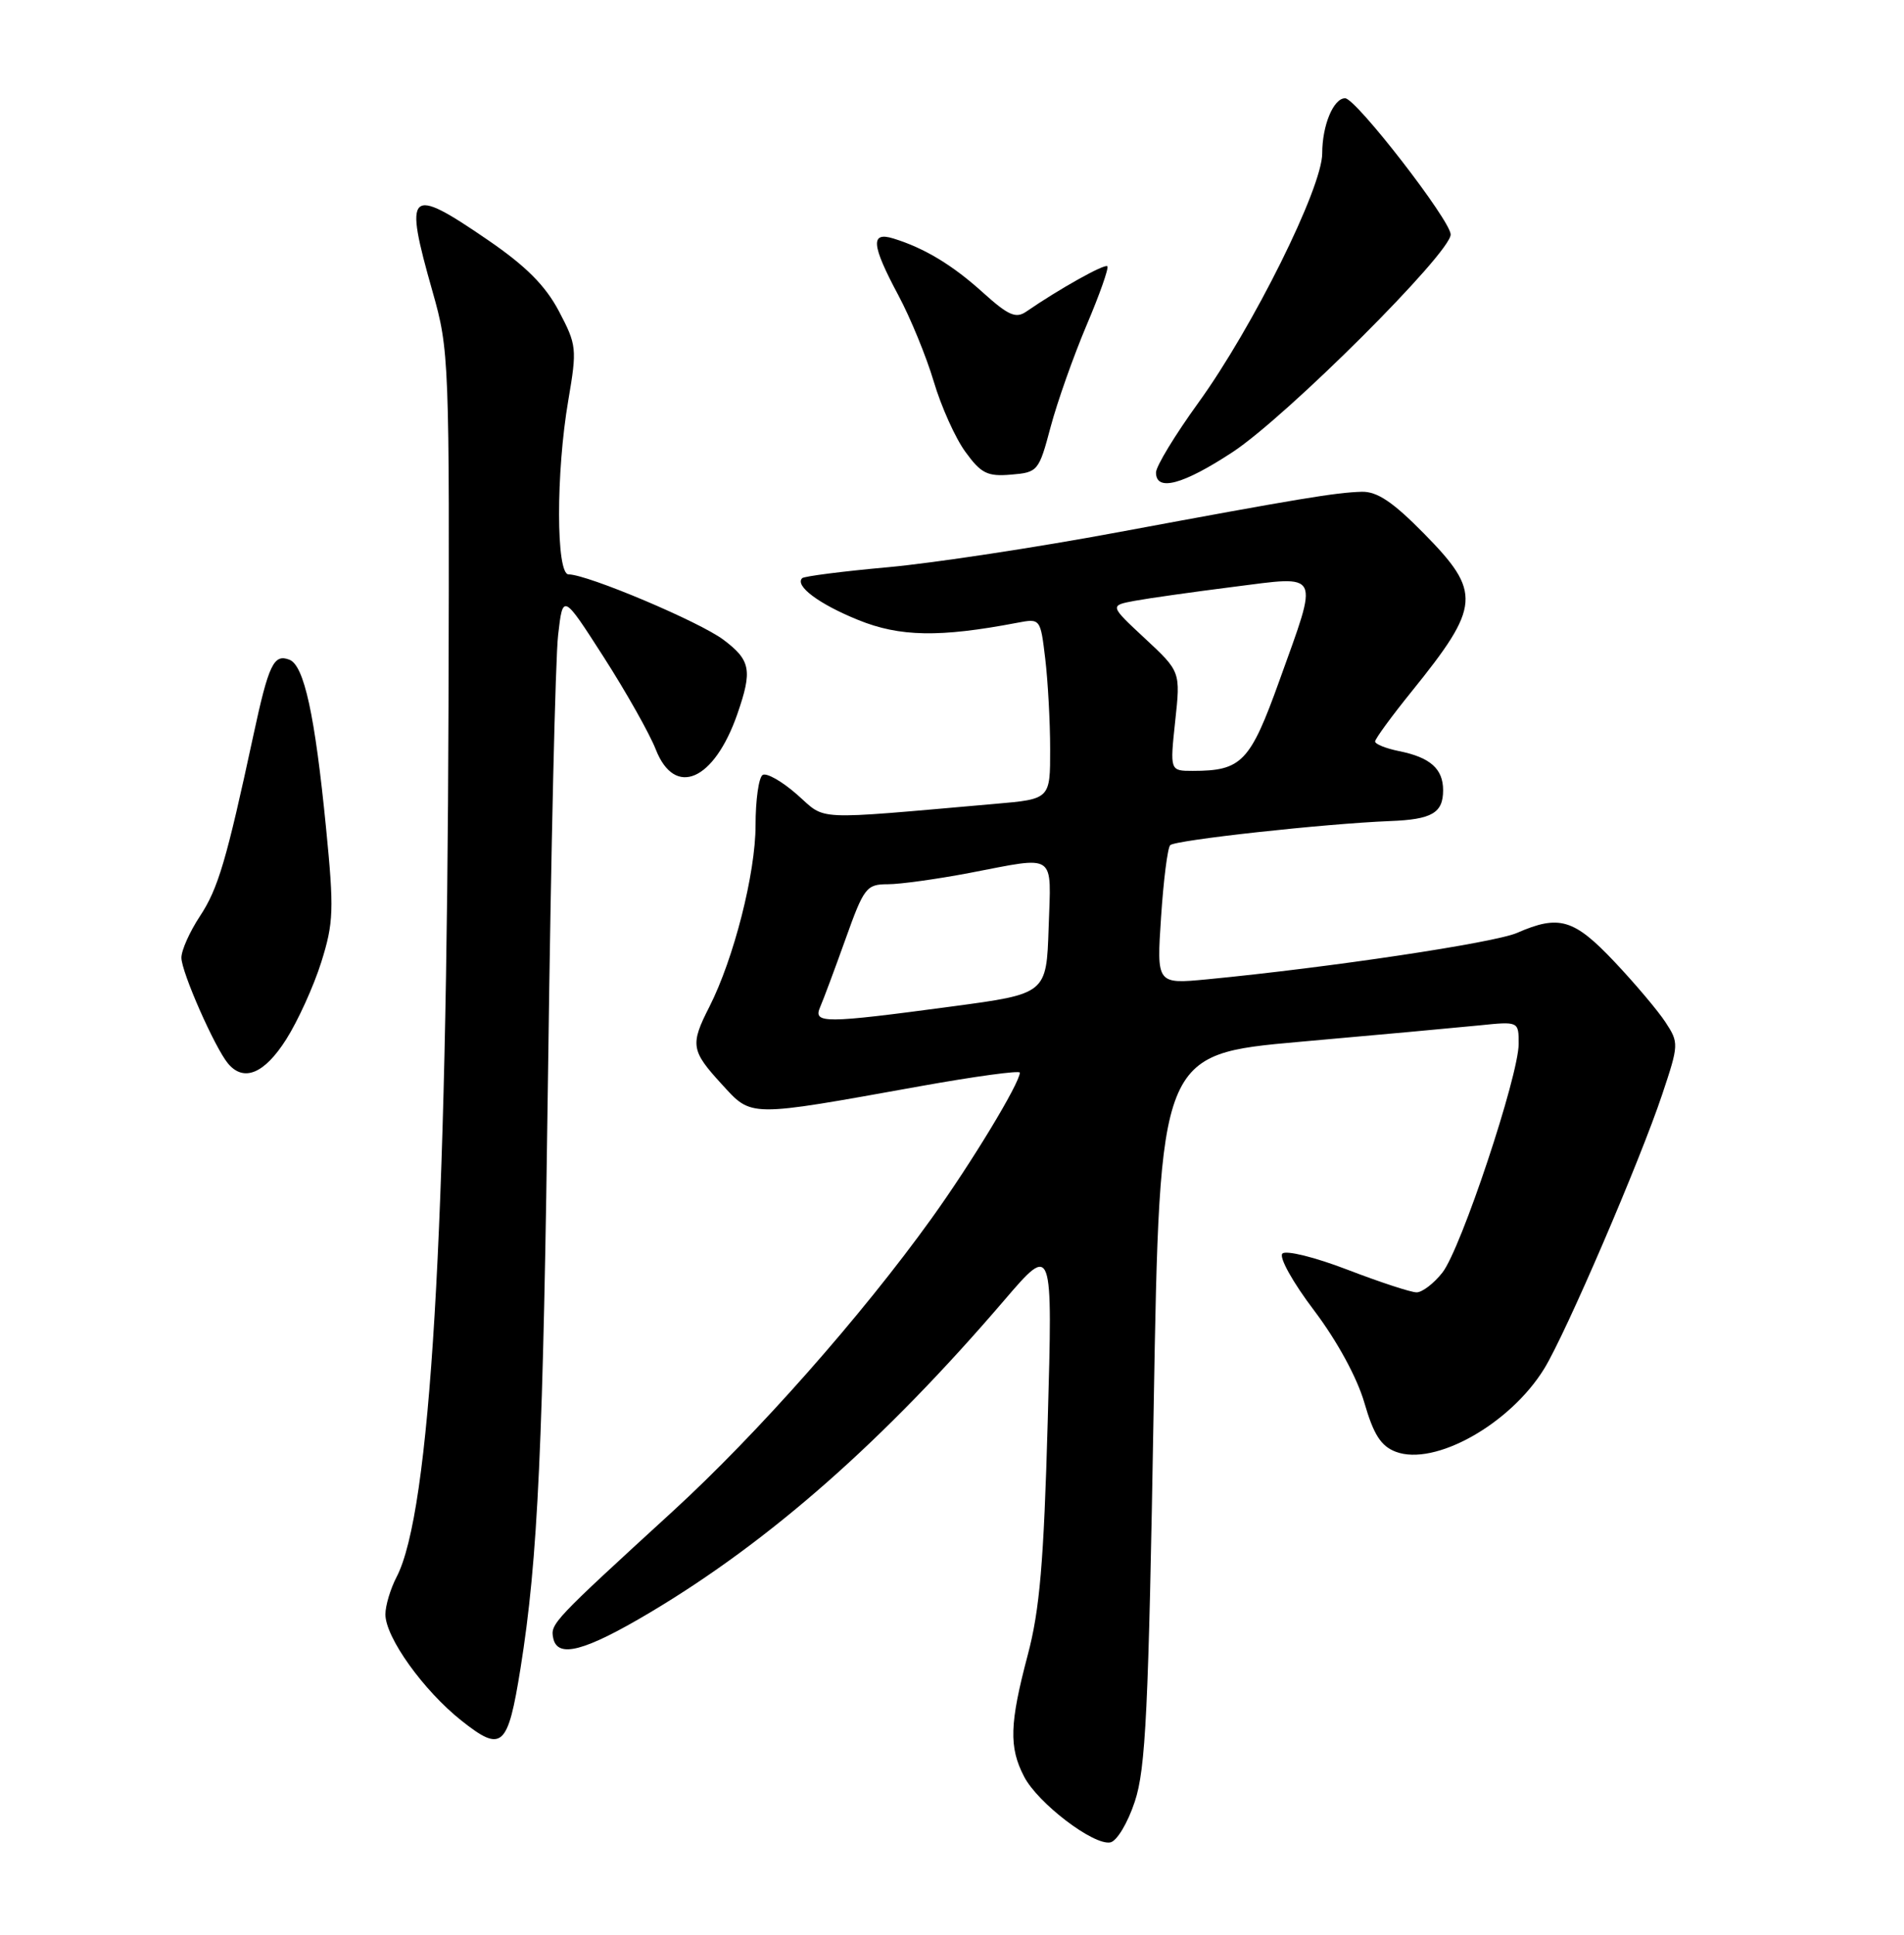 <?xml version="1.0" encoding="UTF-8" standalone="no"?>
<!DOCTYPE svg PUBLIC "-//W3C//DTD SVG 1.1//EN" "http://www.w3.org/Graphics/SVG/1.1/DTD/svg11.dtd" >
<svg xmlns="http://www.w3.org/2000/svg" xmlns:xlink="http://www.w3.org/1999/xlink" version="1.1" viewBox="0 0 252 256">
 <g >
 <path fill="currentColor"
d=" M 150.19 238.39 C 151.64 234.05 152.01 226.31 152.69 186.39 C 153.50 139.50 153.50 139.50 172.00 137.85 C 182.18 136.95 192.86 135.97 195.75 135.68 C 201.00 135.14 201.00 135.14 201.00 138.11 C 201.00 142.35 193.36 165.27 190.91 168.38 C 189.78 169.82 188.24 171.00 187.49 171.00 C 186.74 171.00 182.63 169.65 178.36 168.01 C 174.05 166.35 170.20 165.40 169.73 165.87 C 169.25 166.35 171.12 169.70 173.92 173.39 C 176.95 177.40 179.60 182.25 180.57 185.58 C 181.80 189.83 182.77 191.34 184.73 192.09 C 189.87 194.04 199.85 188.46 204.38 181.10 C 207.21 176.51 217.08 153.57 220.01 144.77 C 222.20 138.22 222.21 137.97 220.44 135.27 C 219.45 133.75 216.40 130.14 213.67 127.25 C 208.32 121.59 206.35 121.00 200.78 123.44 C 197.77 124.75 176.05 128.01 159.79 129.58 C 153.08 130.22 153.08 130.22 153.67 121.36 C 153.99 116.49 154.53 112.20 154.88 111.83 C 155.50 111.16 175.37 108.98 183.98 108.64 C 189.52 108.43 191.00 107.57 191.00 104.56 C 191.00 101.72 189.29 100.21 185.15 99.38 C 183.42 99.03 182.00 98.46 182.00 98.11 C 182.00 97.76 184.18 94.78 186.84 91.49 C 195.98 80.17 196.12 78.38 188.48 70.61 C 184.35 66.41 182.27 65.02 180.23 65.07 C 176.76 65.17 172.00 65.96 148.00 70.42 C 137.28 72.42 123.58 74.50 117.56 75.05 C 111.55 75.59 106.42 76.25 106.17 76.50 C 105.16 77.51 108.39 79.93 113.58 82.03 C 119.09 84.27 124.36 84.36 134.60 82.41 C 137.70 81.82 137.70 81.82 138.34 87.16 C 138.69 90.10 138.99 95.48 138.99 99.12 C 139.00 105.73 139.00 105.73 131.75 106.36 C 107.12 108.51 109.47 108.62 105.48 105.12 C 103.50 103.38 101.46 102.22 100.94 102.54 C 100.42 102.86 100.00 105.86 100.00 109.20 C 100.00 115.55 97.12 126.85 93.89 133.21 C 91.33 138.23 91.46 139.02 95.50 143.43 C 99.56 147.86 98.82 147.85 121.75 143.73 C 129.04 142.42 134.99 141.61 134.98 141.93 C 134.94 143.36 128.57 153.88 123.30 161.21 C 114.02 174.13 100.21 189.75 89.01 200.00 C 73.19 214.48 72.82 214.86 73.22 216.75 C 73.78 219.46 77.37 218.51 86.00 213.38 C 101.93 203.90 116.99 190.63 132.93 172.03 C 139.33 164.57 139.33 164.57 138.67 188.03 C 138.15 206.73 137.61 213.02 136.02 219.00 C 133.62 228.07 133.52 231.18 135.54 235.07 C 137.34 238.57 144.72 244.20 146.95 243.78 C 147.81 243.62 149.25 241.24 150.19 238.39 Z  M 68.89 220.75 C 71.21 206.23 71.89 191.51 72.55 141.00 C 72.92 112.67 73.51 87.03 73.87 84.01 C 74.50 78.53 74.50 78.53 79.90 86.94 C 82.87 91.57 85.98 97.08 86.80 99.18 C 89.32 105.58 94.51 103.32 97.59 94.48 C 99.60 88.68 99.36 87.37 95.75 84.65 C 92.59 82.27 77.77 76.01 75.25 76.00 C 73.59 76.00 73.57 62.53 75.22 52.94 C 76.38 46.13 76.33 45.65 73.97 41.17 C 72.18 37.78 69.60 35.20 64.56 31.75 C 54.04 24.54 53.42 25.12 57.25 38.59 C 59.45 46.32 59.50 47.55 59.36 93.50 C 59.15 163.14 56.95 200.12 52.49 208.66 C 51.68 210.22 51.01 212.44 51.01 213.60 C 51.00 216.64 56.05 223.69 61.09 227.68 C 66.44 231.92 67.21 231.24 68.89 220.75 Z  M 37.87 137.54 C 39.43 135.09 41.52 130.48 42.52 127.31 C 44.16 122.09 44.22 120.39 43.15 109.52 C 41.68 94.59 40.25 88.03 38.30 87.29 C 36.23 86.49 35.56 87.89 33.53 97.32 C 29.97 113.85 28.87 117.58 26.46 121.23 C 25.11 123.28 24.00 125.75 24.01 126.73 C 24.02 128.63 28.41 138.58 30.17 140.71 C 32.25 143.21 34.99 142.08 37.87 137.54 Z  M 163.14 59.82 C 170.31 55.10 192.00 33.47 192.00 31.03 C 192.00 29.19 179.46 13.00 178.03 13.00 C 176.49 13.00 175.00 16.58 175.00 20.29 C 175.00 24.84 165.84 43.28 158.62 53.27 C 155.53 57.54 153.00 61.70 153.00 62.52 C 153.00 65.09 156.56 64.14 163.14 59.82 Z  M 139.05 56.50 C 139.93 53.20 142.07 47.15 143.80 43.06 C 145.54 38.97 146.78 35.45 146.56 35.23 C 146.20 34.87 140.19 38.23 135.83 41.23 C 134.46 42.18 133.46 41.74 130.14 38.75 C 126.08 35.07 122.36 32.83 118.25 31.56 C 115.17 30.61 115.33 32.39 118.90 39.07 C 120.50 42.06 122.61 47.20 123.59 50.50 C 124.57 53.80 126.45 57.99 127.78 59.80 C 129.85 62.65 130.69 63.07 133.82 62.80 C 137.36 62.51 137.50 62.34 139.05 56.50 Z  M 108.55 133.25 C 108.97 132.29 110.48 128.24 111.91 124.25 C 114.34 117.44 114.68 117.00 117.50 117.00 C 119.15 117.00 124.03 116.32 128.34 115.50 C 139.95 113.28 139.12 112.70 138.79 122.75 C 138.50 131.50 138.50 131.50 126.00 133.17 C 109.06 135.44 107.59 135.45 108.55 133.25 Z  M 155.54 95.43 C 156.25 88.87 156.25 88.87 151.55 84.49 C 146.85 80.12 146.85 80.12 150.17 79.50 C 152.00 79.16 157.89 78.33 163.25 77.65 C 174.93 76.17 174.58 75.45 169.35 90.01 C 165.46 100.84 164.35 102.00 157.86 102.00 C 154.84 102.00 154.84 102.00 155.54 95.43 Z "/>
</g>
</svg>
